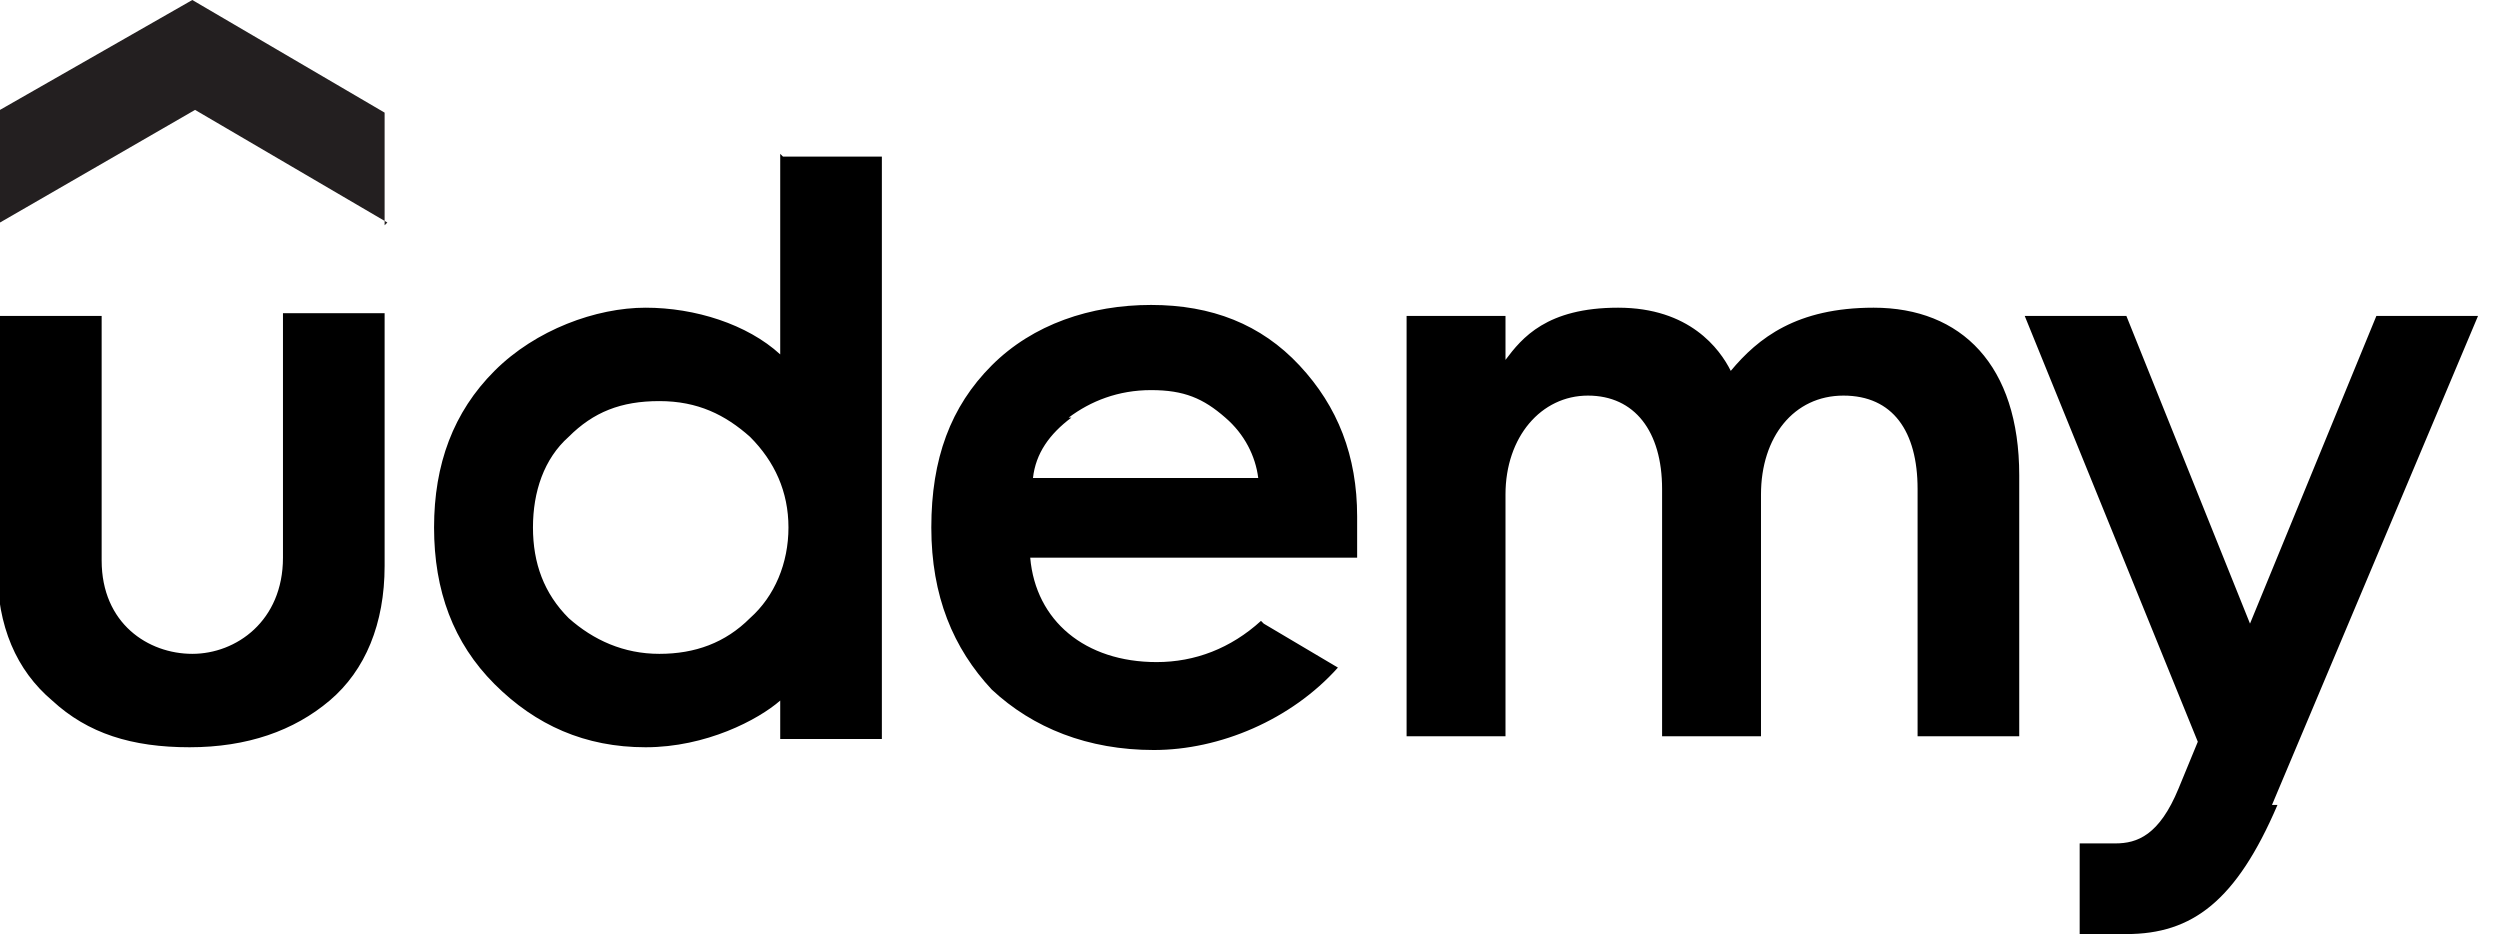 <?xml version="1.0" encoding="UTF-8"?>
<svg id="Layer_1" xmlns="http://www.w3.org/2000/svg" version="1.1" viewBox="0 0 91 34">
  <!-- Generator: Adobe Illustrator 29.3.0, SVG Export Plug-In . SVG Version: 2.1.0 Build 146)  -->
  <defs>
    <style>
      .st0 {
        fill: #231f20;
      }
    </style>
  </defs>
  <path class="st0" d="M14.1,8.1l-7-4.1L0,8.1v-4.1L7,0l7,4.1v4.1h0Z"/>
  <path d="M0,11.5h3.7v8.9c0,2.3,1.7,3.4,3.3,3.4s3.3-1.2,3.3-3.5v-8.9h3.7v9.2c0,2.1-.7,3.8-2,4.9-1.3,1.1-3,1.7-5.1,1.7s-3.7-.5-5-1.7c-1.3-1.1-2-2.7-2-4.8v-9.2ZM45.9,22.6c-1.1,1-2.4,1.5-3.8,1.5-2.6,0-4.4-1.5-4.6-3.8h11.9s0-.8,0-1.5c0-2.2-.7-4-2.1-5.5-1.4-1.5-3.2-2.2-5.4-2.2s-4.3.7-5.8,2.2c-1.5,1.5-2.2,3.4-2.2,5.9h0c0,2.5.8,4.4,2.2,5.9,1.5,1.4,3.5,2.2,5.9,2.2s5-1.1,6.7-3c0,0-2.7-1.6-2.7-1.6ZM38.9,15.2c.8-.6,1.8-1,3-1s1.9.3,2.7,1c.7.6,1.1,1.4,1.2,2.2h-8.2c.1-.9.6-1.6,1.4-2.2h0ZM82.9,29.3c-1.5,3.5-3.1,4.7-5.5,4.7h-1.7v-3.3h1.3c.8,0,1.6-.3,2.3-2l.7-1.7-6.3-15.5h3.7l4.5,11.2,4.6-11.2h3.7l-7.5,17.8h0ZM28.4,5.6v7.3c-1.2-1.1-3.1-1.7-4.9-1.7s-4,.8-5.5,2.3c-1.5,1.5-2.2,3.4-2.2,5.7s.7,4.2,2.2,5.7c1.5,1.5,3.3,2.3,5.5,2.3s4.1-1,4.9-1.7v1.4h3.7V5.7h-3.6ZM27.3,22.5c-.9.9-2,1.3-3.3,1.3s-2.4-.5-3.3-1.3c-.9-.9-1.3-2-1.3-3.3s.4-2.5,1.3-3.3c.9-.9,1.9-1.3,3.3-1.3s2.4.5,3.3,1.3c.9.9,1.4,2,1.4,3.3s-.5,2.5-1.4,3.3ZM68.2,11.2c-2.8,0-4.2,1.1-5.2,2.3-.4-.8-1.5-2.3-4.1-2.3s-3.5,1.1-4.1,1.9v-1.6h-3.6v15.3h3.6v-8.8c0-2.1,1.3-3.6,3-3.6s2.7,1.3,2.7,3.4v9h3.6v-8.8c0-2.1,1.2-3.6,3-3.6s2.7,1.3,2.7,3.4v9h3.7v-9.5c0-4-2.1-6.1-5.3-6.1h0Z"/>
</svg>